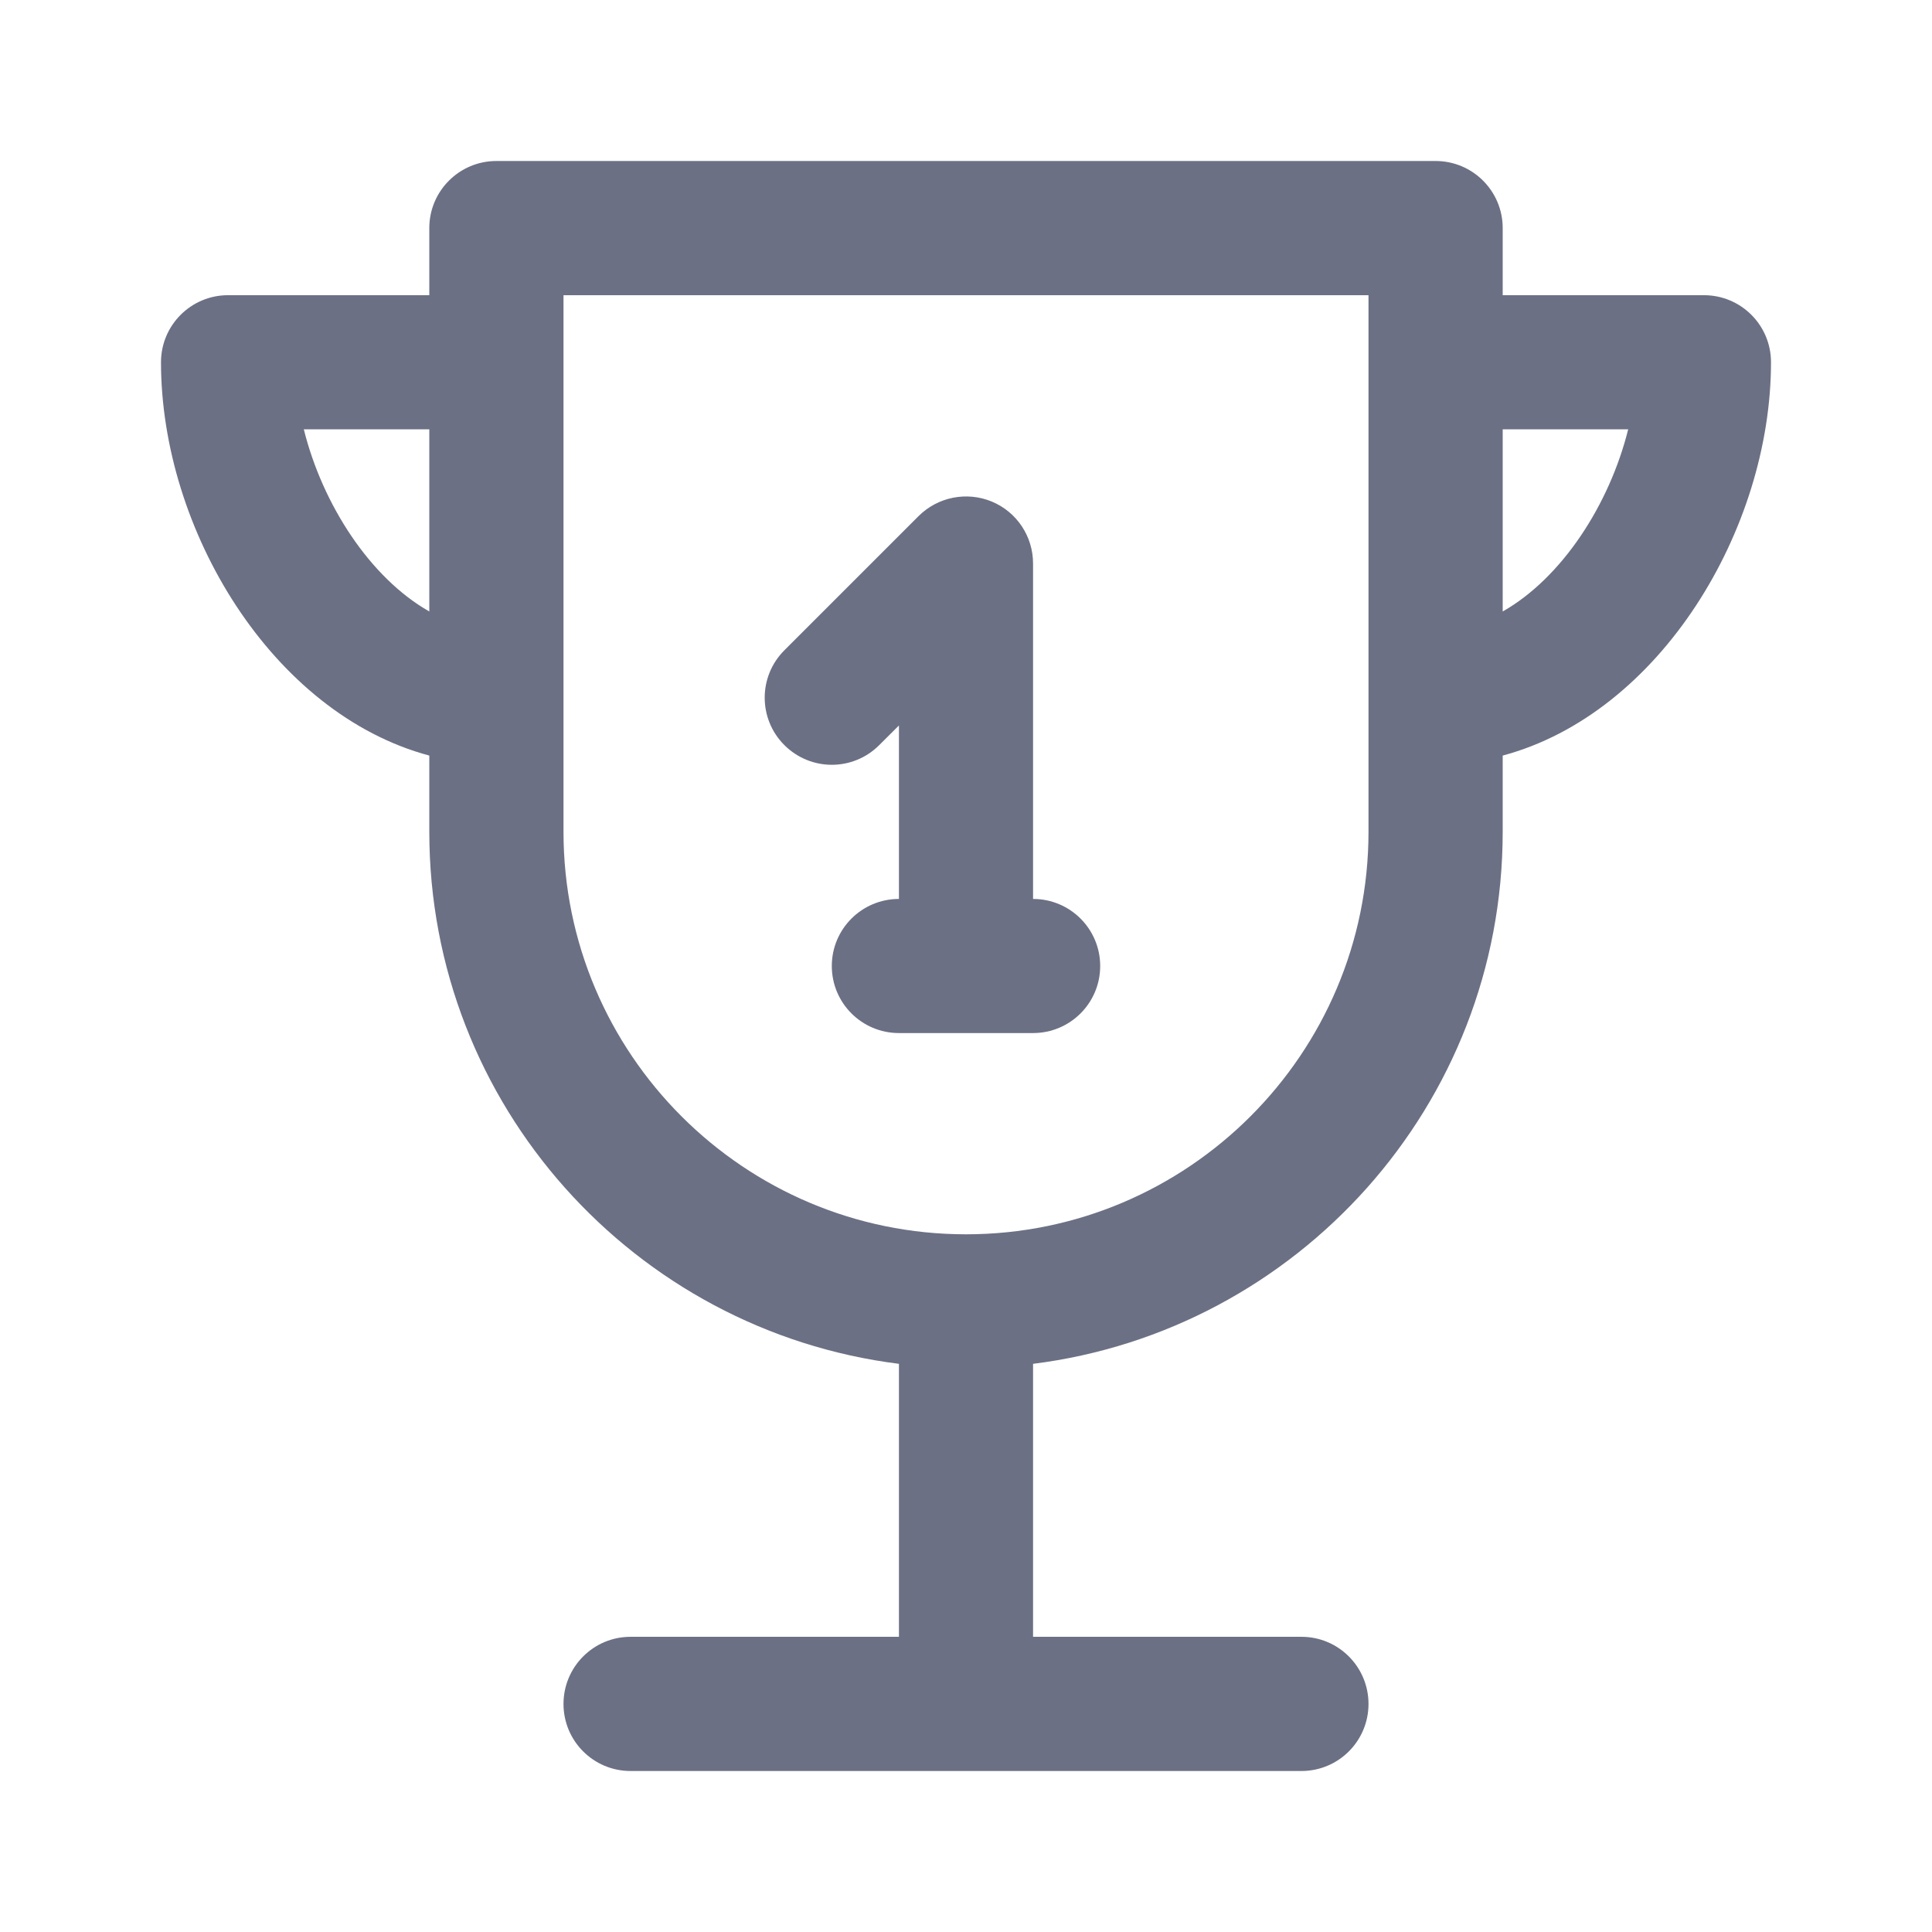<svg width="24" height="24" viewBox="0 0 24 24" fill="none" xmlns="http://www.w3.org/2000/svg">
<g clip-path="url(#clip0_3774_15503)">
<path fill-rule="evenodd" clip-rule="evenodd" d="M18.667 9.386V10.333C18.667 13.727 16.117 16.53 12.833 16.942V20.333H16.167C16.628 20.333 17 20.707 17 21.167C17 21.627 16.628 22 16.167 22H7.833C7.372 22 7 21.627 7 21.167C7 20.707 7.372 20.333 7.833 20.333H11.167V16.942C7.883 16.53 5.333 13.727 5.333 10.333V9.386C3.379 8.863 2 6.576 2 4.5C2 4.04 2.373 3.667 2.833 3.667H5.333V2.833C5.333 2.373 5.706 2 6.167 2H17.833C18.294 2 18.667 2.373 18.667 2.833V3.667H21.167C21.628 3.667 22 4.04 22 4.5C22 6.576 20.621 8.863 18.667 9.386ZM5.333 5.333H3.774C4.007 6.269 4.598 7.179 5.333 7.596V5.333ZM17 3.667H7V10.333C7 13.091 9.242 15.333 12 15.333C14.758 15.333 17 13.091 17 10.333V3.667ZM18.667 5.333V7.596C19.402 7.179 19.993 6.269 20.226 5.333H18.667ZM12.833 12.833H11.167C10.706 12.833 10.333 12.46 10.333 12C10.333 11.54 10.706 11.167 11.167 11.167V9.012L10.922 9.256C10.597 9.582 10.07 9.582 9.744 9.256C9.418 8.931 9.418 8.403 9.744 8.078L11.411 6.411C11.65 6.173 12.008 6.102 12.319 6.23C12.631 6.359 12.833 6.663 12.833 7V11.167C13.294 11.167 13.667 11.54 13.667 12C13.667 12.46 13.294 12.833 12.833 12.833Z" fill="#6B7084"/>
</g>
<defs>
<clipPath id="clip0_3774_15503">
<rect width="24" height="24" fill="white"/>
</clipPath>
</defs>
</svg>
